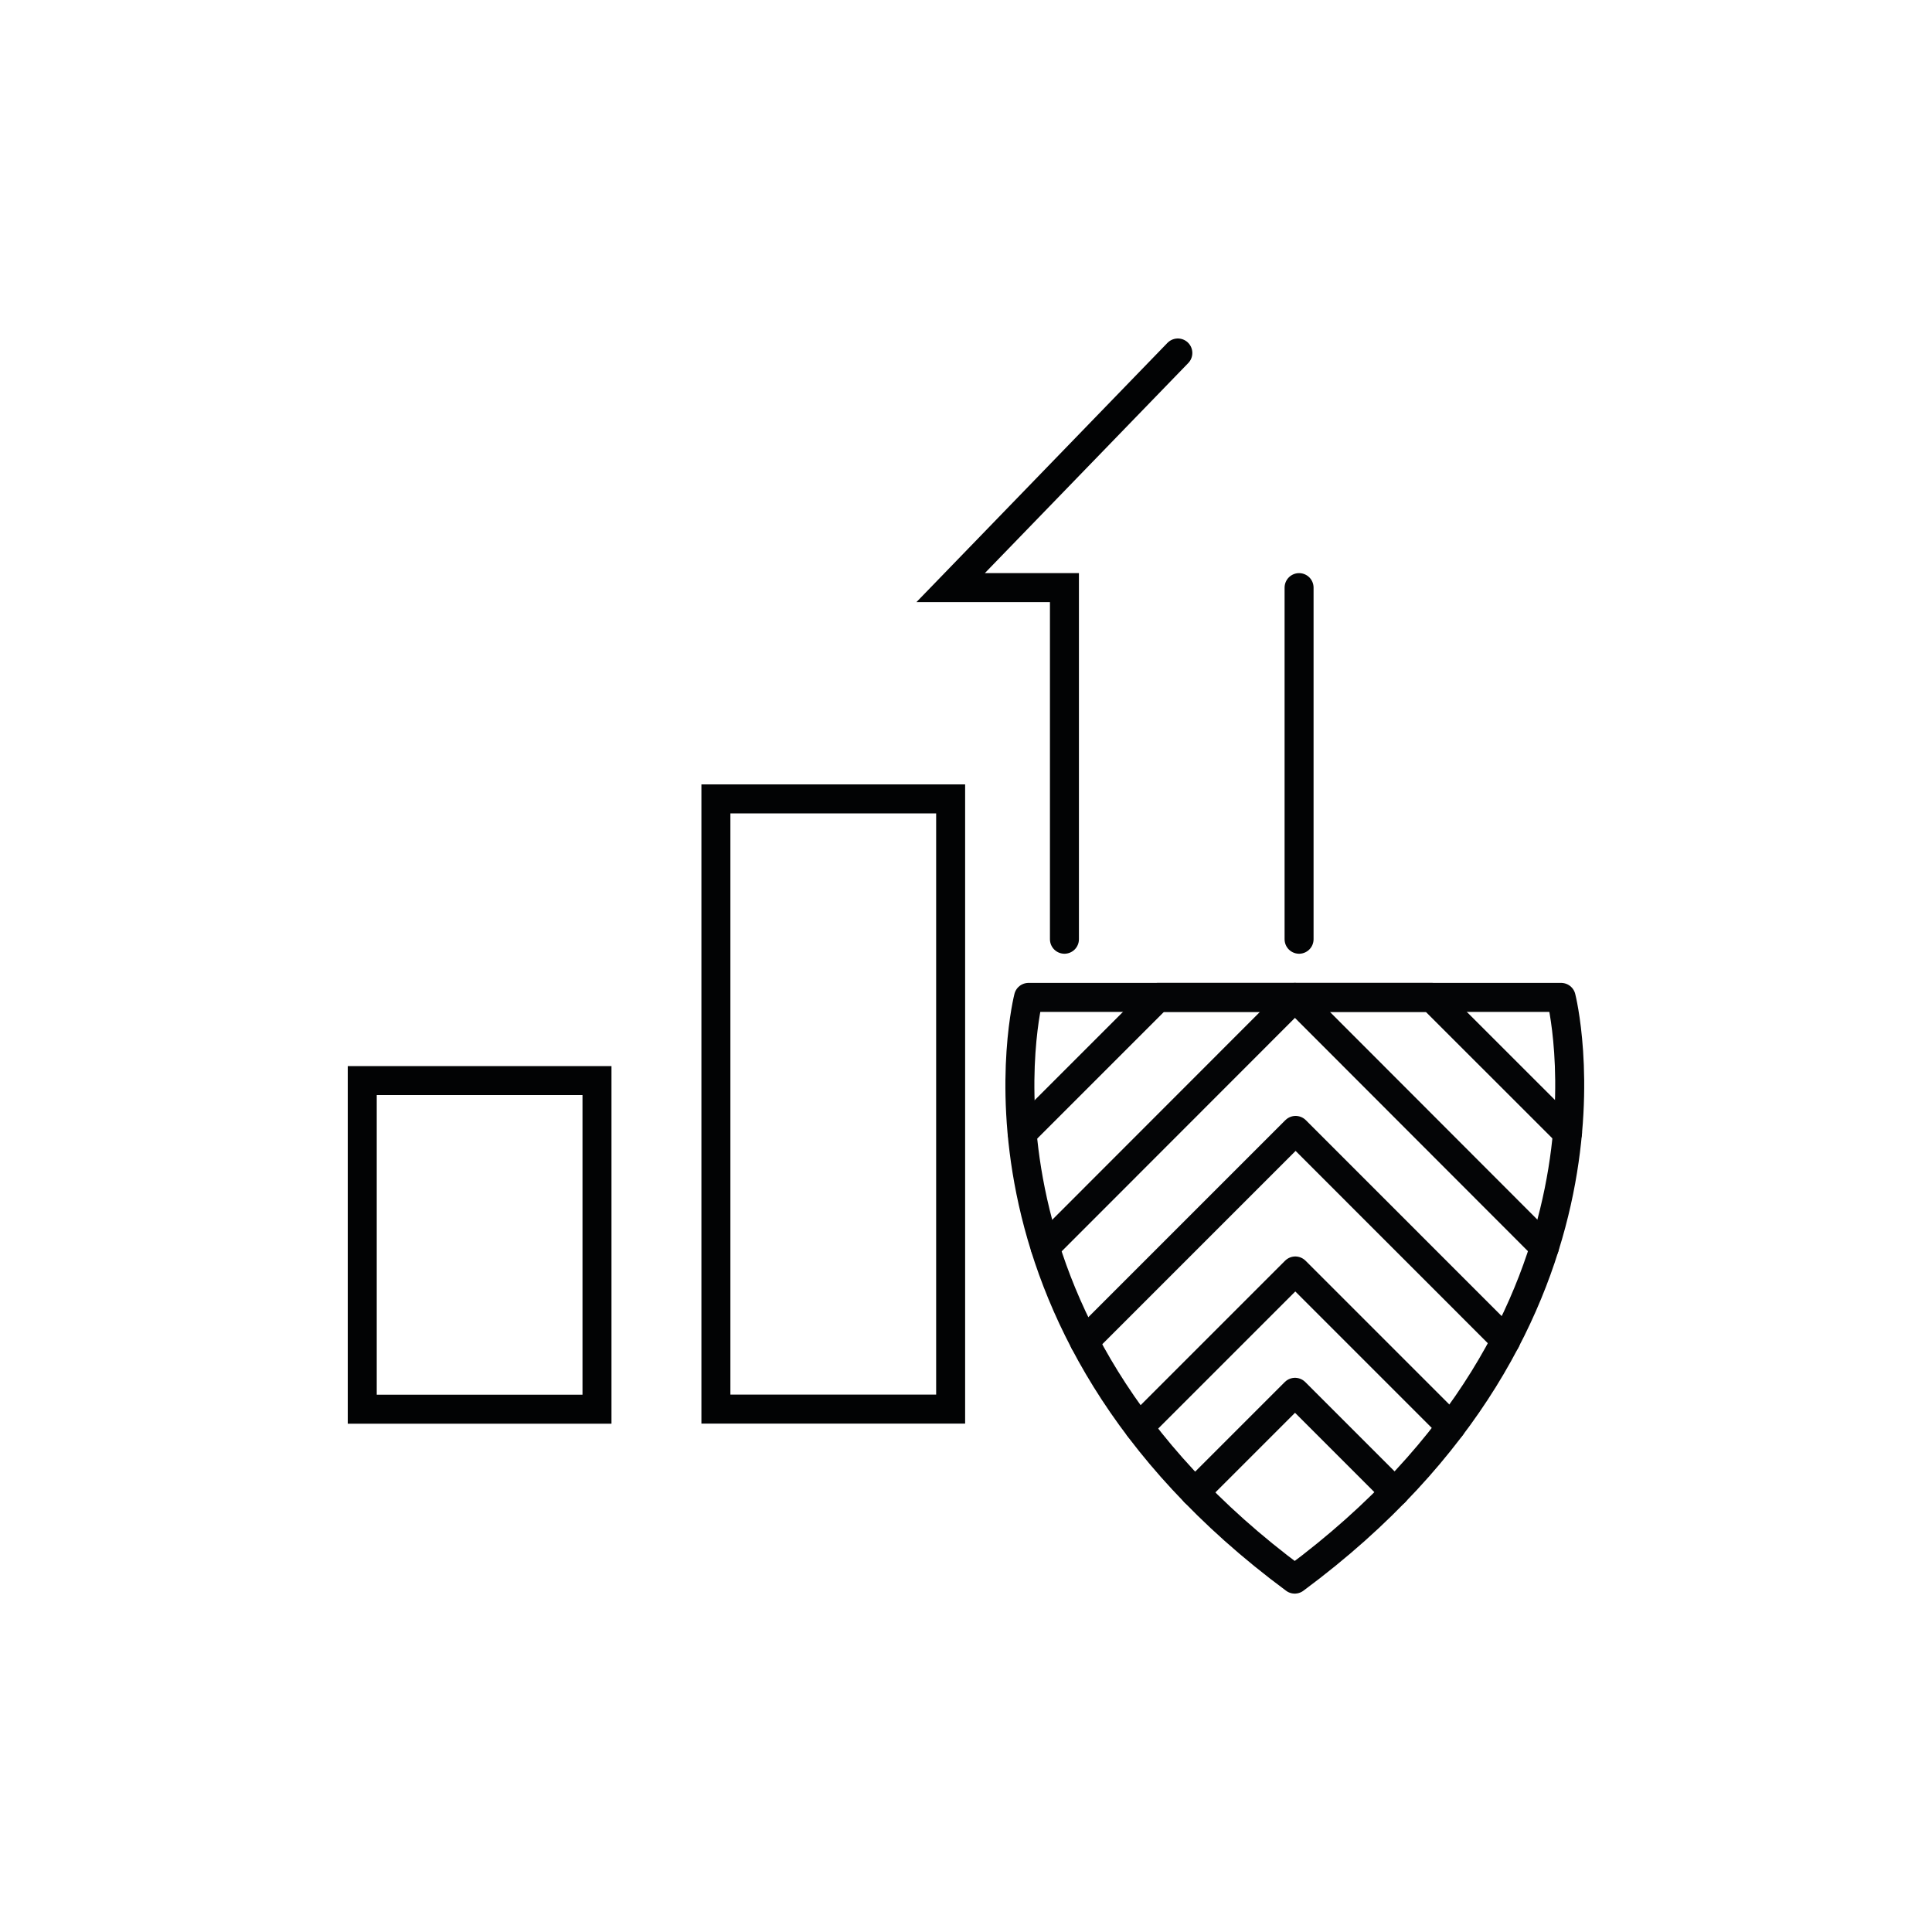 <?xml version="1.0" encoding="UTF-8"?>
<svg id="Icons" xmlns="http://www.w3.org/2000/svg" viewBox="0 0 200 200">
  <defs>
    <style>
      .cls-1 {
        stroke: #040506;
        stroke-linejoin: round;
      }

      .cls-1, .cls-2 {
        fill: none;
        stroke-linecap: round;
        stroke-width: 3px;
      }

      .cls-2 {
        stroke: #020304;
        stroke-miterlimit: 10;
      }
    </style>
  </defs>
  <rect class="cls-2" x="37.5" y="111.86" width="24.3" height="34.02"/>
  <rect class="cls-2" x="74.11" y="82.7" width="24.3" height="63.17"/>
  <g>
    <line class="cls-2" x1="134.48" y1="97.23" x2="134.48" y2="60.83"/>
    <polyline class="cls-2" points="121.93 36.54 98.41 60.83 110.19 60.83 110.19 97.23"/>
  </g>
  <g>
    <path class="cls-1" d="M161.61,103.25h-55.14s-8.59,33.45,27.56,60.22c36.15-26.77,27.58-60.22,27.58-60.22Z"/>
    <polyline class="cls-1" points="105.82 117.3 119.87 103.25 134.05 103.25 108.2 129.12"/>
    <polyline class="cls-1" points="162.27 117.29 148.22 103.25 134.05 103.25 159.88 129.11"/>
    <polyline class="cls-1" points="123.7 154.49 134.06 144.13 144.39 154.46"/>
    <polyline class="cls-1" points="112.26 138.88 134.12 117.02 155.87 138.78"/>
    <polyline class="cls-1" points="117.91 147.75 134.09 131.57 150.21 147.69"/>
  </g>
</svg>